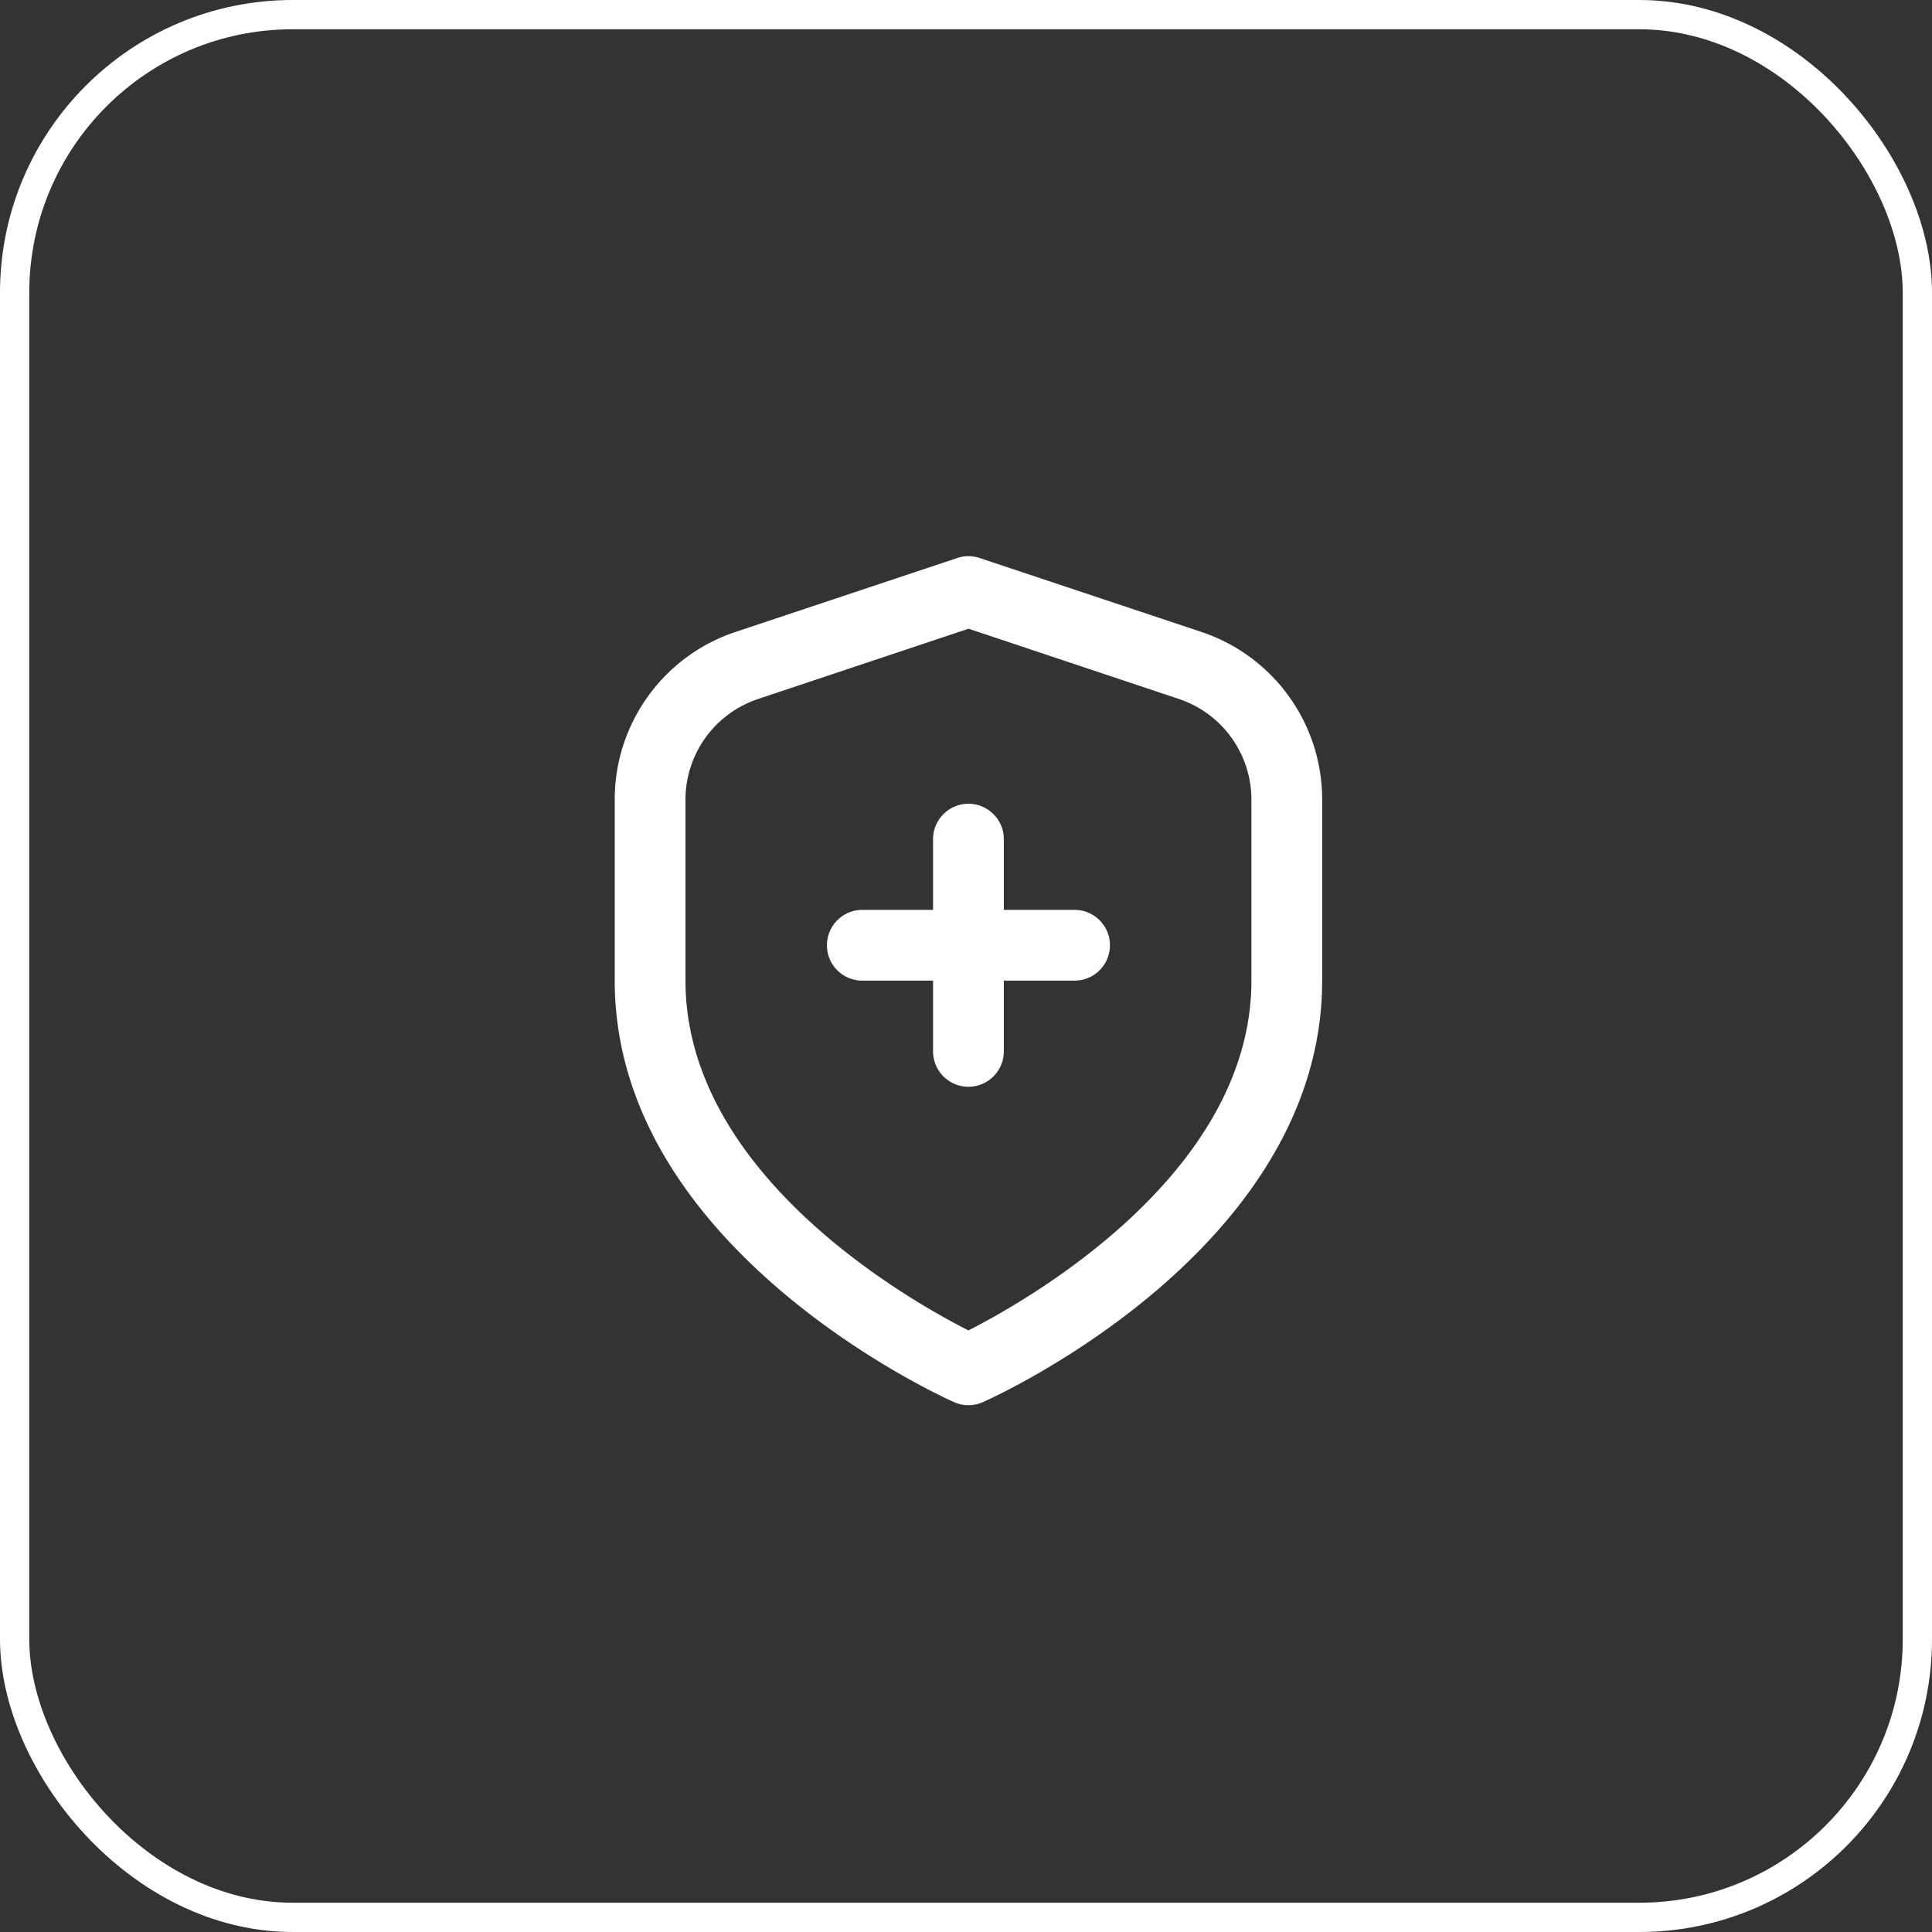 <svg xmlns="http://www.w3.org/2000/svg" width="66" height="66" viewBox="0 0 66 66">
  <rect x="0" y="0" width="66" height="66" fill="#333333" stroke="none"/>
  <g id="Group_4539" data-name="Group 4539" transform="translate(-245 -554)">
    <g id="Rectangle_6" data-name="Rectangle 6" transform="translate(245 554)" fill="none" stroke="#fff" stroke-width="1">
      <rect width="66" height="66" rx="10" stroke="none"/>
      <rect x="0.5" y="0.5" width="65" height="65" rx="9.5" fill="none"/>
    </g>
    <g id="fi-rr-shield-plus" transform="translate(264 573)">
      <path id="Path_921" data-name="Path 921" d="M22.035,2.586,14.465.062a1.208,1.208,0,0,0-.764,0L6.131,2.586A6.033,6.033,0,0,0,2,8.317V14.5c0,9.138,11.116,14.186,11.593,14.4a1.208,1.208,0,0,0,.981,0c.476-.21,11.593-5.257,11.593-14.4V8.317a6.033,6.033,0,0,0-4.131-5.731ZM23.75,14.5c0,6.591-7.635,10.915-9.667,11.949C12.05,25.418,4.417,21.108,4.417,14.5V8.317A3.625,3.625,0,0,1,6.9,4.878l7.187-2.4,7.187,2.4A3.625,3.625,0,0,1,23.75,8.317Z" fill="#fff"/>
      <path id="Path_922" data-name="Path 922" d="M16.458,10.625H14.042V8.208a1.208,1.208,0,1,0-2.417,0v2.417H9.208a1.208,1.208,0,0,0,0,2.417h2.417v2.417a1.208,1.208,0,0,0,2.417,0V13.042h2.417a1.208,1.208,0,0,0,0-2.417Z" transform="translate(1.25 1.458)" fill="#fff"/>
    </g>
  </g>
</svg>
